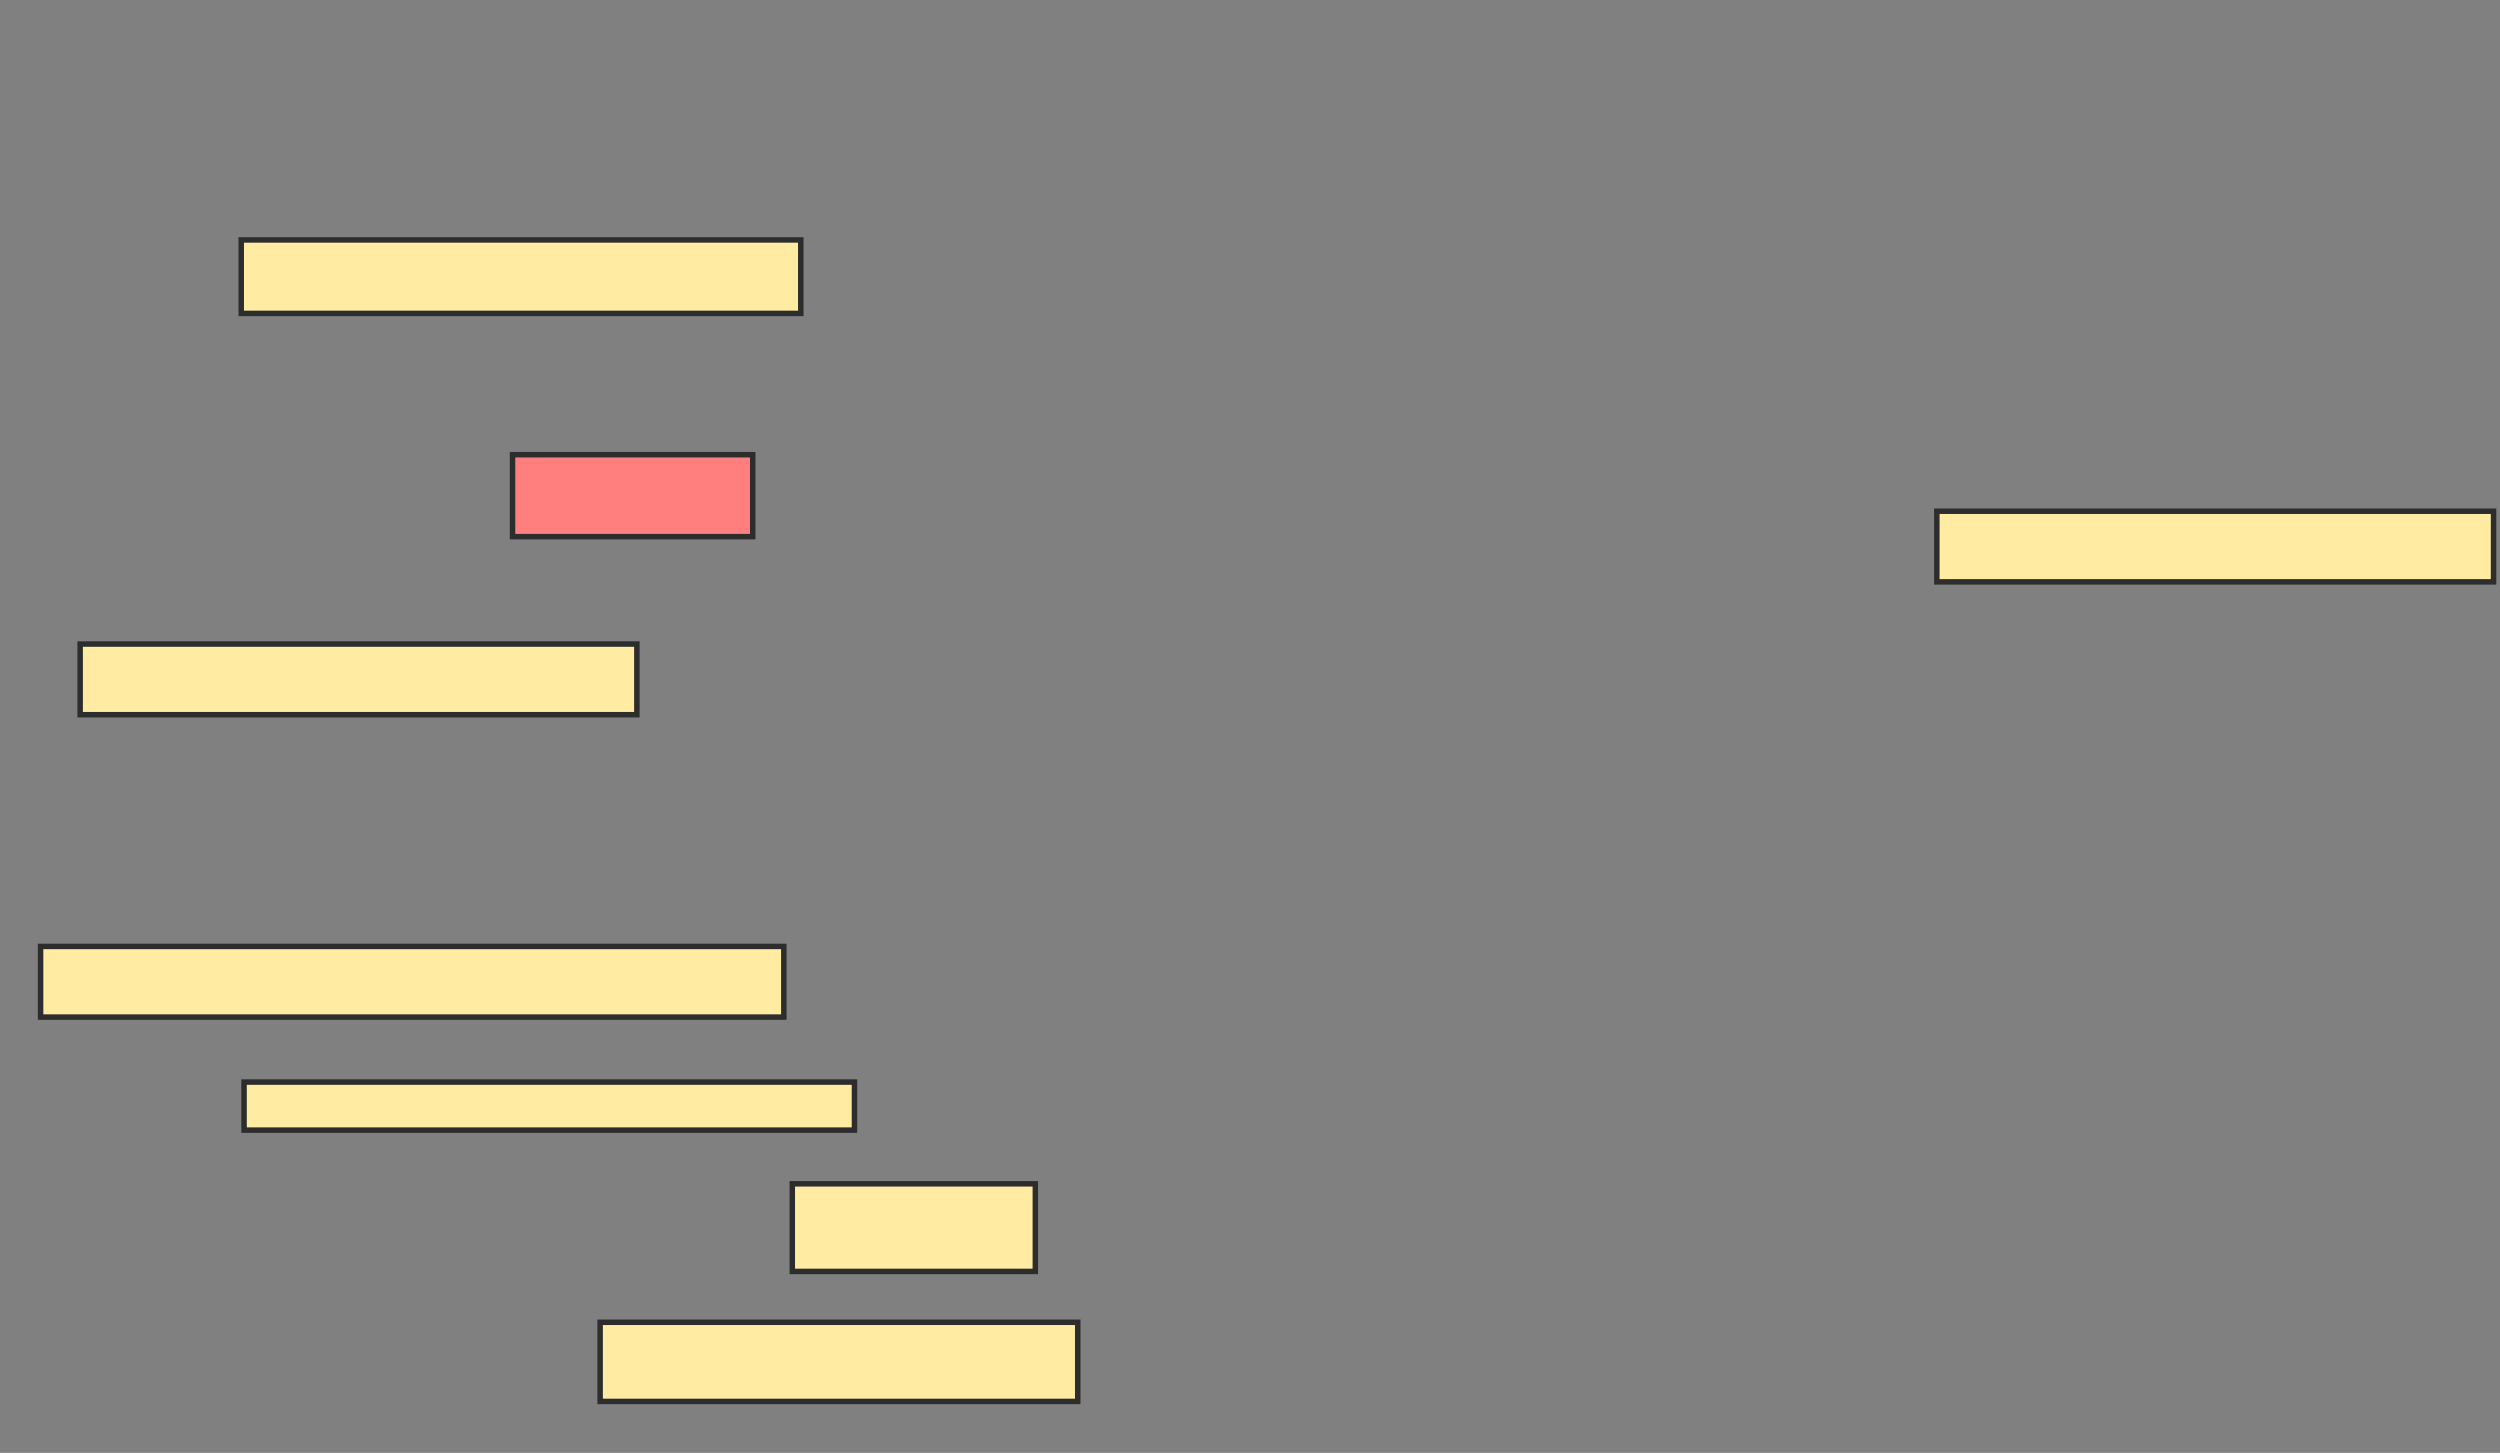 <svg xmlns="http://www.w3.org/2000/svg" width="456" height="265">
 <rect width="100%" height="100%" fill="#808080" stroke="none"/>
 <!-- Created with Image Occlusion Enhanced -->
 <g>
  <title>Labels</title>
 </g>
 <g>
  <title>Masks</title>
  <rect id="7417470b145b41348c3ce886341b2426-ao-1" height="13.402" width="102.062" y="43.763" x="44" stroke="#2D2D2D" fill="#FFEBA2"/>
  <rect id="7417470b145b41348c3ce886341b2426-ao-2" height="14.948" width="43.814" y="82.938" x="93.485" stroke="#2D2D2D" fill="#FF7E7E" class="qshape"/>
  <rect id="7417470b145b41348c3ce886341b2426-ao-3" height="12.887" width="101.546" y="117.474" x="14.619" stroke="#2D2D2D" fill="#FFEBA2"/>
  <rect id="7417470b145b41348c3ce886341b2426-ao-4" height="12.887" width="135.567" y="172.629" x="7.402" stroke="#2D2D2D" fill="#FFEBA2"/>
  <rect id="7417470b145b41348c3ce886341b2426-ao-5" height="8.763" width="111.34" y="197.371" x="44.515" stroke="#2D2D2D" fill="#FFEBA2"/>
  <rect id="7417470b145b41348c3ce886341b2426-ao-6" height="15.979" width="44.33" y="215.928" x="144.515" stroke="#2D2D2D" fill="#FFEBA2"/>
  <rect id="7417470b145b41348c3ce886341b2426-ao-7" height="14.433" width="87.113" y="241.186" x="109.464" stroke="#2D2D2D" fill="#FFEBA2"/>
  <rect id="7417470b145b41348c3ce886341b2426-ao-8" height="12.887" width="101.546" y="93.247" x="353.278" stroke="#2D2D2D" fill="#FFEBA2"/>
 </g>
</svg>